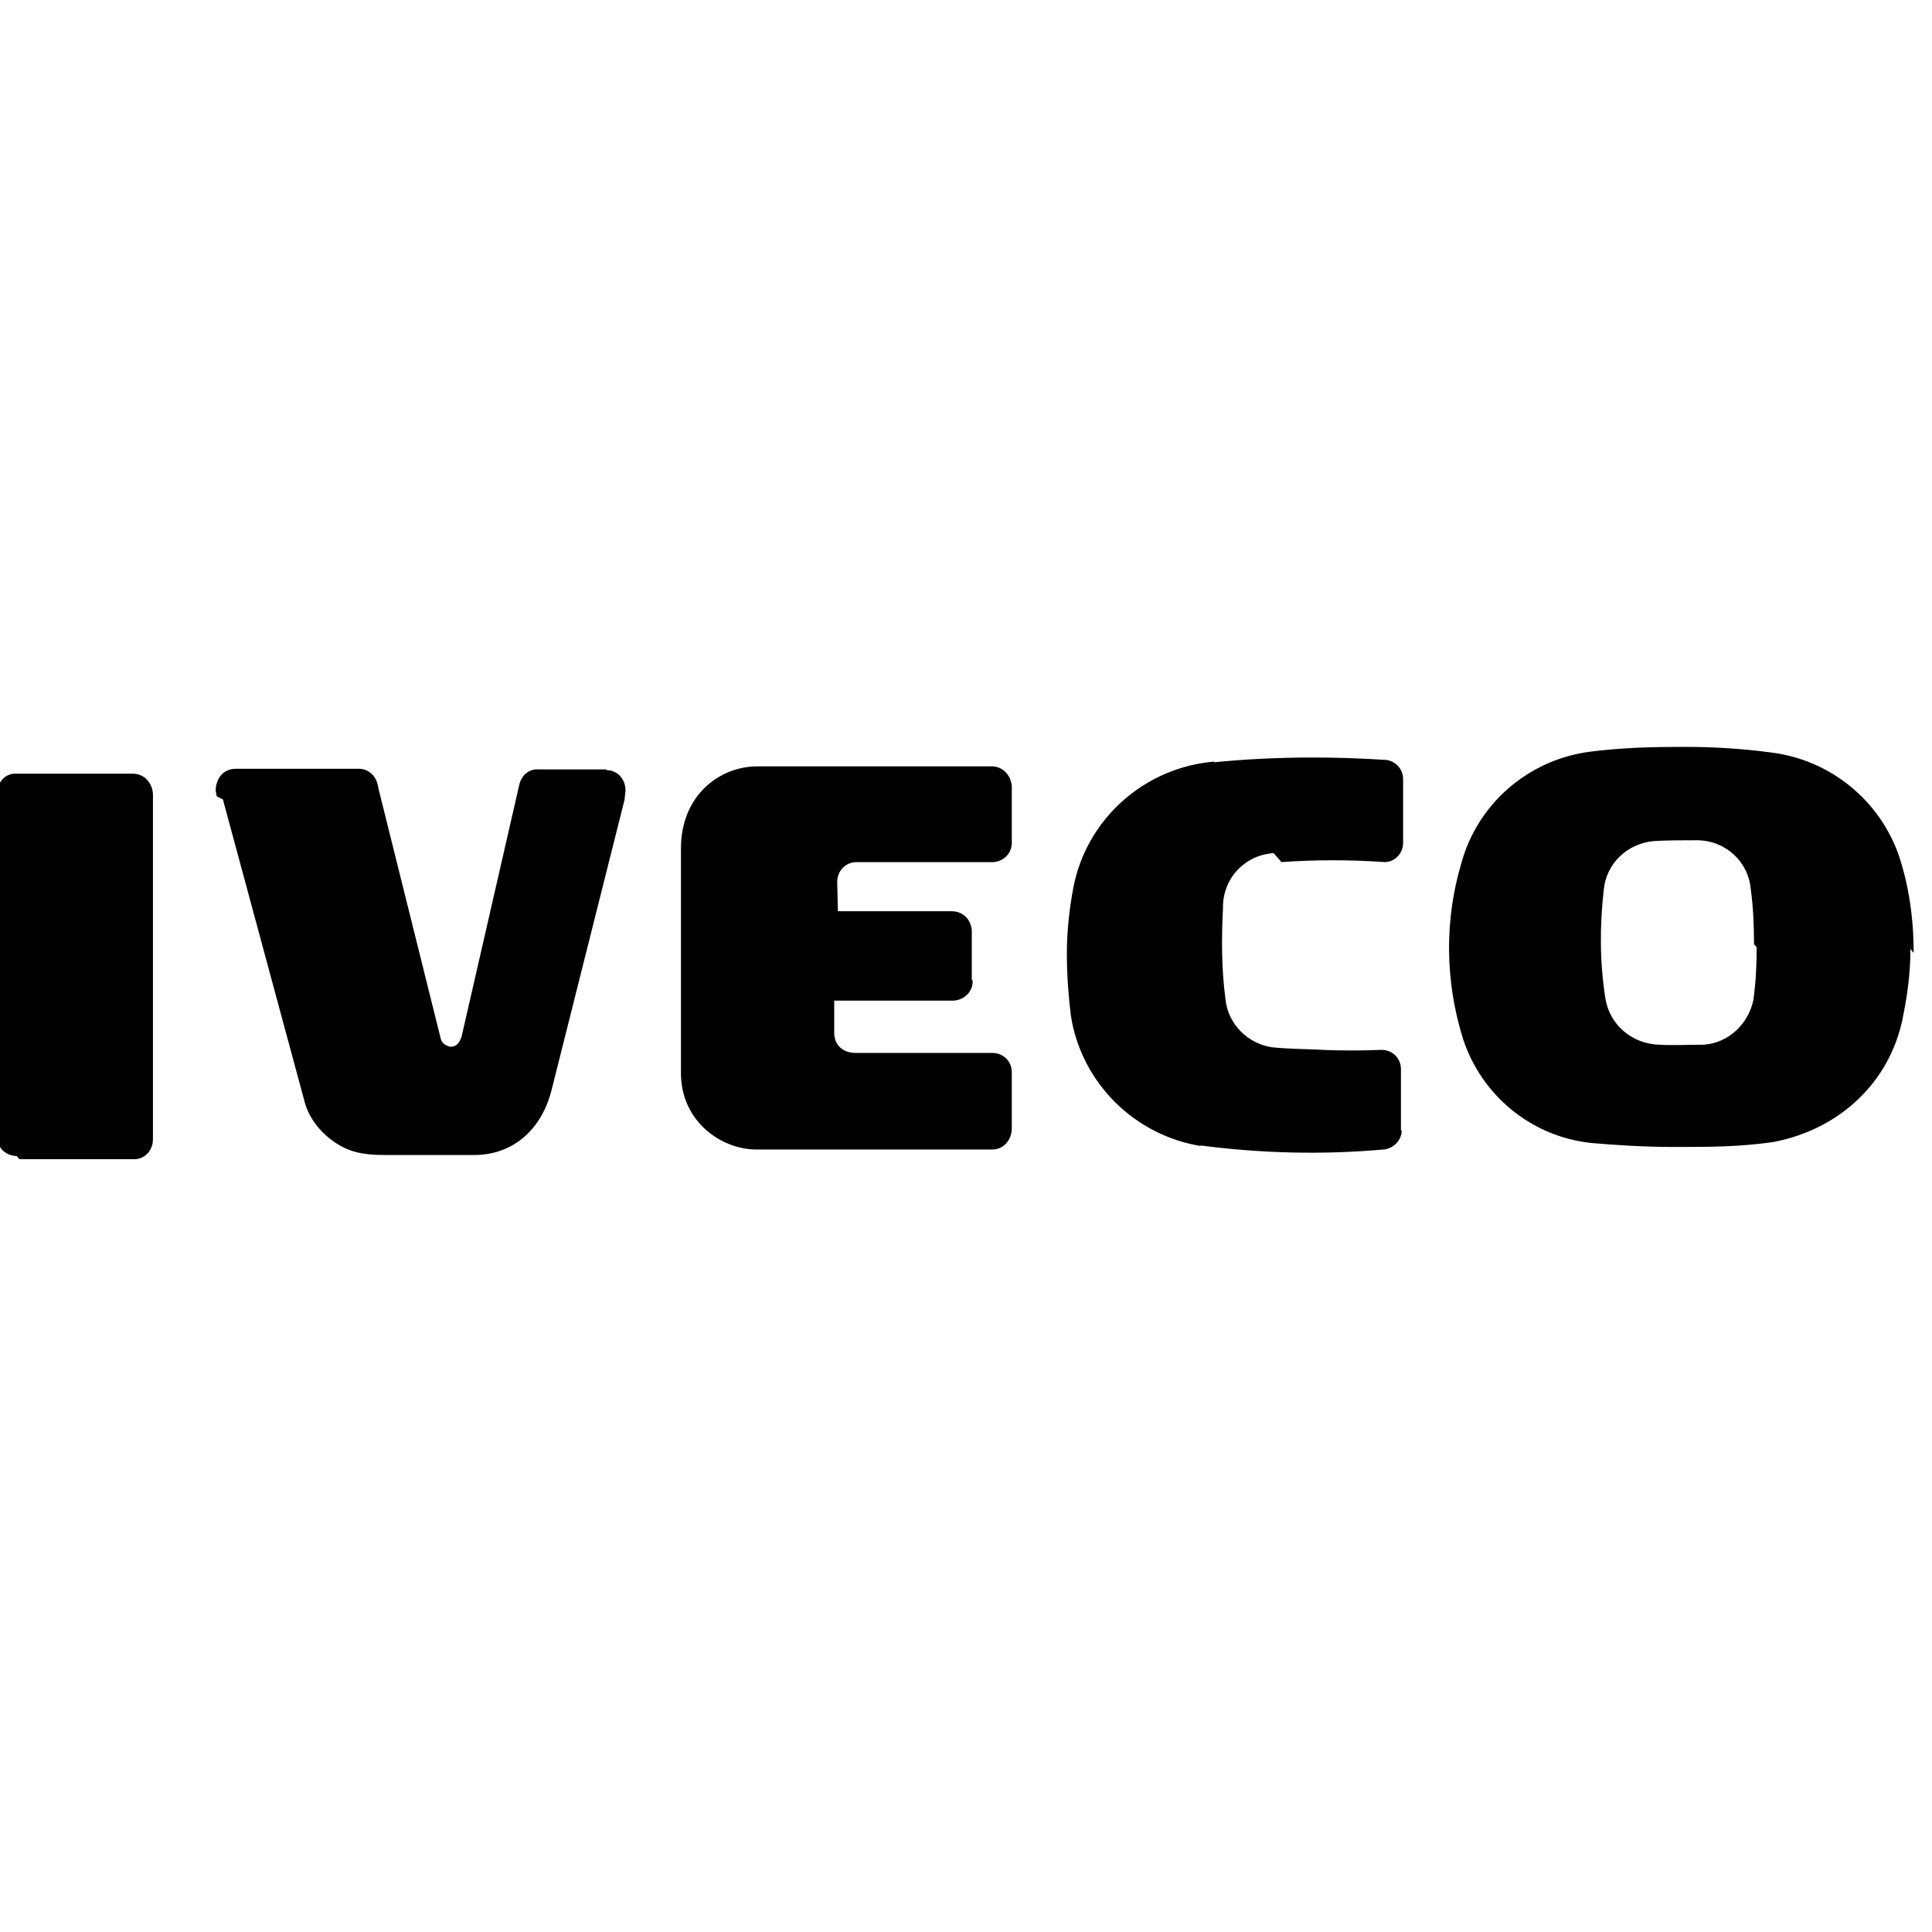 <svg viewBox="0 0 24 24" xmlns="http://www.w3.org/2000/svg"><path d="M.24 14.4h1.43c.12 0 .23-.1.23-.25V9.861h0c-.01-.14-.11-.25-.25-.25 -.01 0-.01 0-.01 0H.21v0c-.14-.01-.24.1-.24.23 -.01 0-.01 0-.001 0v4.29c0 .16.14.23.24.23m2.56-4.43l1.01 3.737c.06.25.24.43.391.53 .17.11.33.15.61.15h1.11c.47 0 .83-.3.96-.8l.91-3.62v0c0-.04.01-.08.01-.11v0c0-.14-.1-.25-.23-.25 -.01-.01-.01-.01-.02-.01h-.827v0c-.12-.01-.21.07-.24.18l-.718 3.135c-.03.1-.08.13-.14.13v0c-.06-.01-.11-.05-.12-.1L4.7 9.79c-.02-.16-.13-.24-.242-.24H2.93c-.19 0-.254.17-.25.27 0 .02.01.04.01.07m7.72 1.49l-.01-.42c0-.15.11-.25.24-.25h1.7l-.001 0c.13-.01.23-.11.23-.24l0-.7v0c-.01-.14-.11-.25-.25-.25 -.01 0-.01 0-.01 0h-2.9c-.47 0-.95.36-.95 1.02v2.79c0 .6.5.95.94.95h2.93c.12 0 .24-.1.24-.27v-.69h0c0-.14-.11-.24-.24-.24h-1.7c-.16 0-.266-.1-.266-.25v-.4h1.49 -.001c.13-.01.24-.12.23-.25 -.01-.01-.01-.01-.01-.01v-.61 0c-.01-.14-.11-.24-.25-.24 -.01 0-.01 0-.01 0h-1.49Zm5.51-.67v-.001c.42-.03.85-.03 1.28 0v0c.13 0 .23-.11.23-.24 0-.01 0-.01 0-.01v-.01l0-.77v0c0-.13-.1-.23-.22-.24V9.44c-.3-.02-.6-.03-.9-.03 -.42 0-.84.02-1.237.06l.02-.01c-.88.07-1.6.72-1.76 1.57v-.001c-.05.27-.08.54-.08.82 0 .27.02.52.05.77v0c.13.83.79 1.49 1.63 1.62l-.03-.01v-.001c.76.1 1.53.12 2.3.05v0c.12-.02.21-.12.21-.24l-.01.01 0-.766h0c0-.14-.11-.24-.24-.24h-.01c-.24.01-.48.01-.73 0v-.001c-.21-.01-.41-.01-.61-.03v0c-.31-.04-.56-.29-.59-.6l0 0c-.05-.38-.05-.76-.03-1.14h-.001c0-.36.27-.65.63-.673m7.95 1.24c0-.44-.06-.83-.18-1.2v0c-.24-.7-.86-1.2-1.59-1.29v0c-.37-.05-.73-.07-1.09-.07 -.41 0-.76.01-1.16.06v0c-.77.1-1.4.65-1.6 1.39v0c-.21.71-.2 1.46.02 2.17h0c.23.71.85 1.22 1.59 1.3 .34.03.68.05 1.03.05 .44 0 .8 0 1.23-.06 .85-.16 1.45-.76 1.61-1.52 .06-.29.1-.57.1-.88m-1.91-.02c0 .22-.01.43-.04.65h0c-.06.3-.31.54-.62.56v0c-.19 0-.37.01-.55 0v0c-.34-.01-.62-.25-.67-.58h0c-.07-.45-.07-.9-.02-1.34v0c.03-.33.29-.58.625-.61v0c.17-.01.35-.01.532-.01 .35 0 .64.26.67.61 .03.22.04.45.04.68"/></svg>